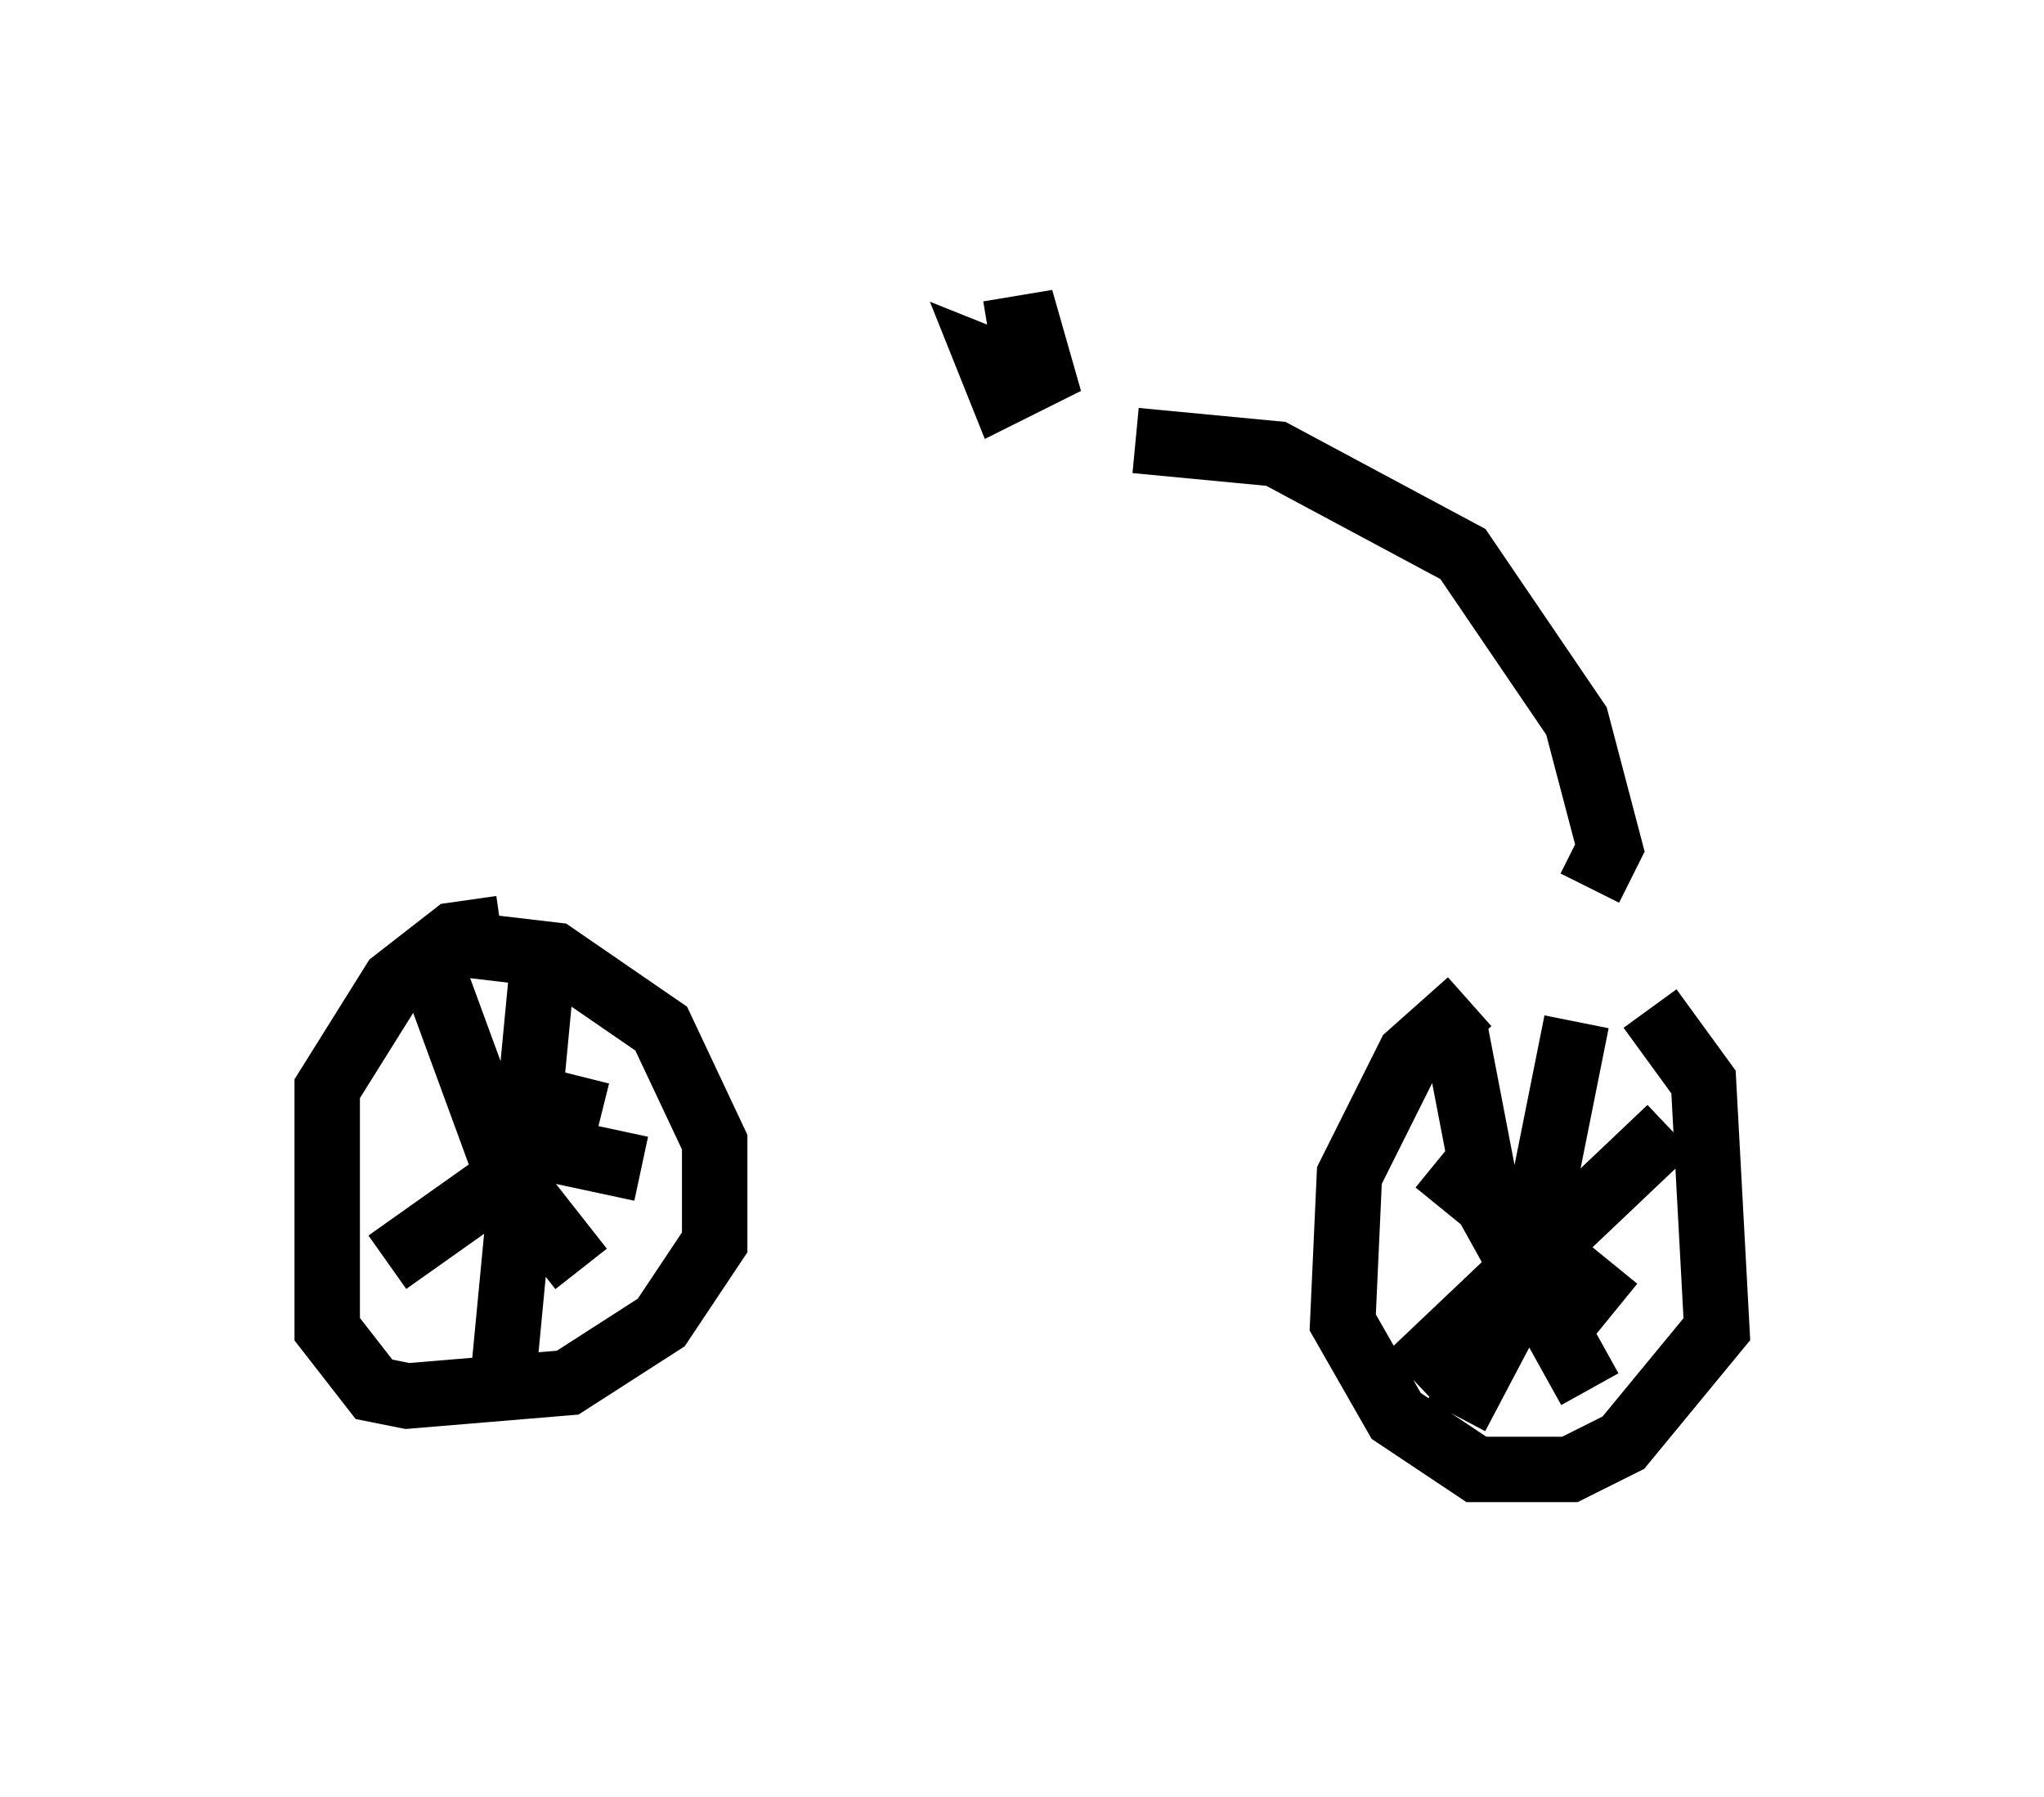 <?xml version="1.0" encoding="utf-8" ?>
<svg baseProfile="full" height="27.456" version="1.1" width="31.234" xmlns="http://www.w3.org/2000/svg" xmlns:ev="http://www.w3.org/2001/xml-events" xmlns:xlink="http://www.w3.org/1999/xlink"><defs /><rect fill="white" height="27.456" width="31.234" x="0" y="0" /><path d="M25.213, 14.8 m-18.477, -0.408 l1.735, 0.204 1.633, 1.123 l0.817, 1.735 0.0, 1.531 l-0.817, 1.225 -1.429, 0.919 l-2.45, 0.204 -0.51, -0.102 l-0.715, -0.919 0.0, -3.675 l1.021, -1.633 0.919, -0.715 l0.715, -0.102 m17.559, 1.225 l0.817, 1.123 0.204, 3.777 l-1.429, 1.735 -0.817, 0.408 l-1.429, 0.0 -1.225, -0.817 l-0.817, -1.429 0.102, -2.246 l0.919, -1.838 0.919, -0.817 m1.123, 3.267 l0.0, 0.0 m0.51, -2.96 l-0.817, 4.083 -1.021, 1.94 m2.45, -1.633 l-2.756, -2.246 m0.306, -1.94 l0.51, 2.654 1.531, 2.756 m1.225, -3.981 l-3.981, 3.777 m-13.373, -3.165 l-0.408, 0.0 m0.51, -2.858 l-0.613, 6.431 m2.144, -3.573 l-1.429, -0.306 -2.45, 1.735 m0.715, -4.39 l1.123, 3.063 1.123, 1.429 m0.306, -2.348 l-0.817, -0.204 -1.021, 0.408 m16.946, -3.675 l0.306, -0.613 -0.51, -1.94 l-1.735, -2.552 -2.858, -1.531 l-2.144, -0.204 m-2.246, -1.633 l0.613, -0.102 0.204, 0.715 l-0.613, 0.306 -0.204, -0.51 l0.51, 0.204 " fill="none" stroke="black" stroke-width="1" /></svg>